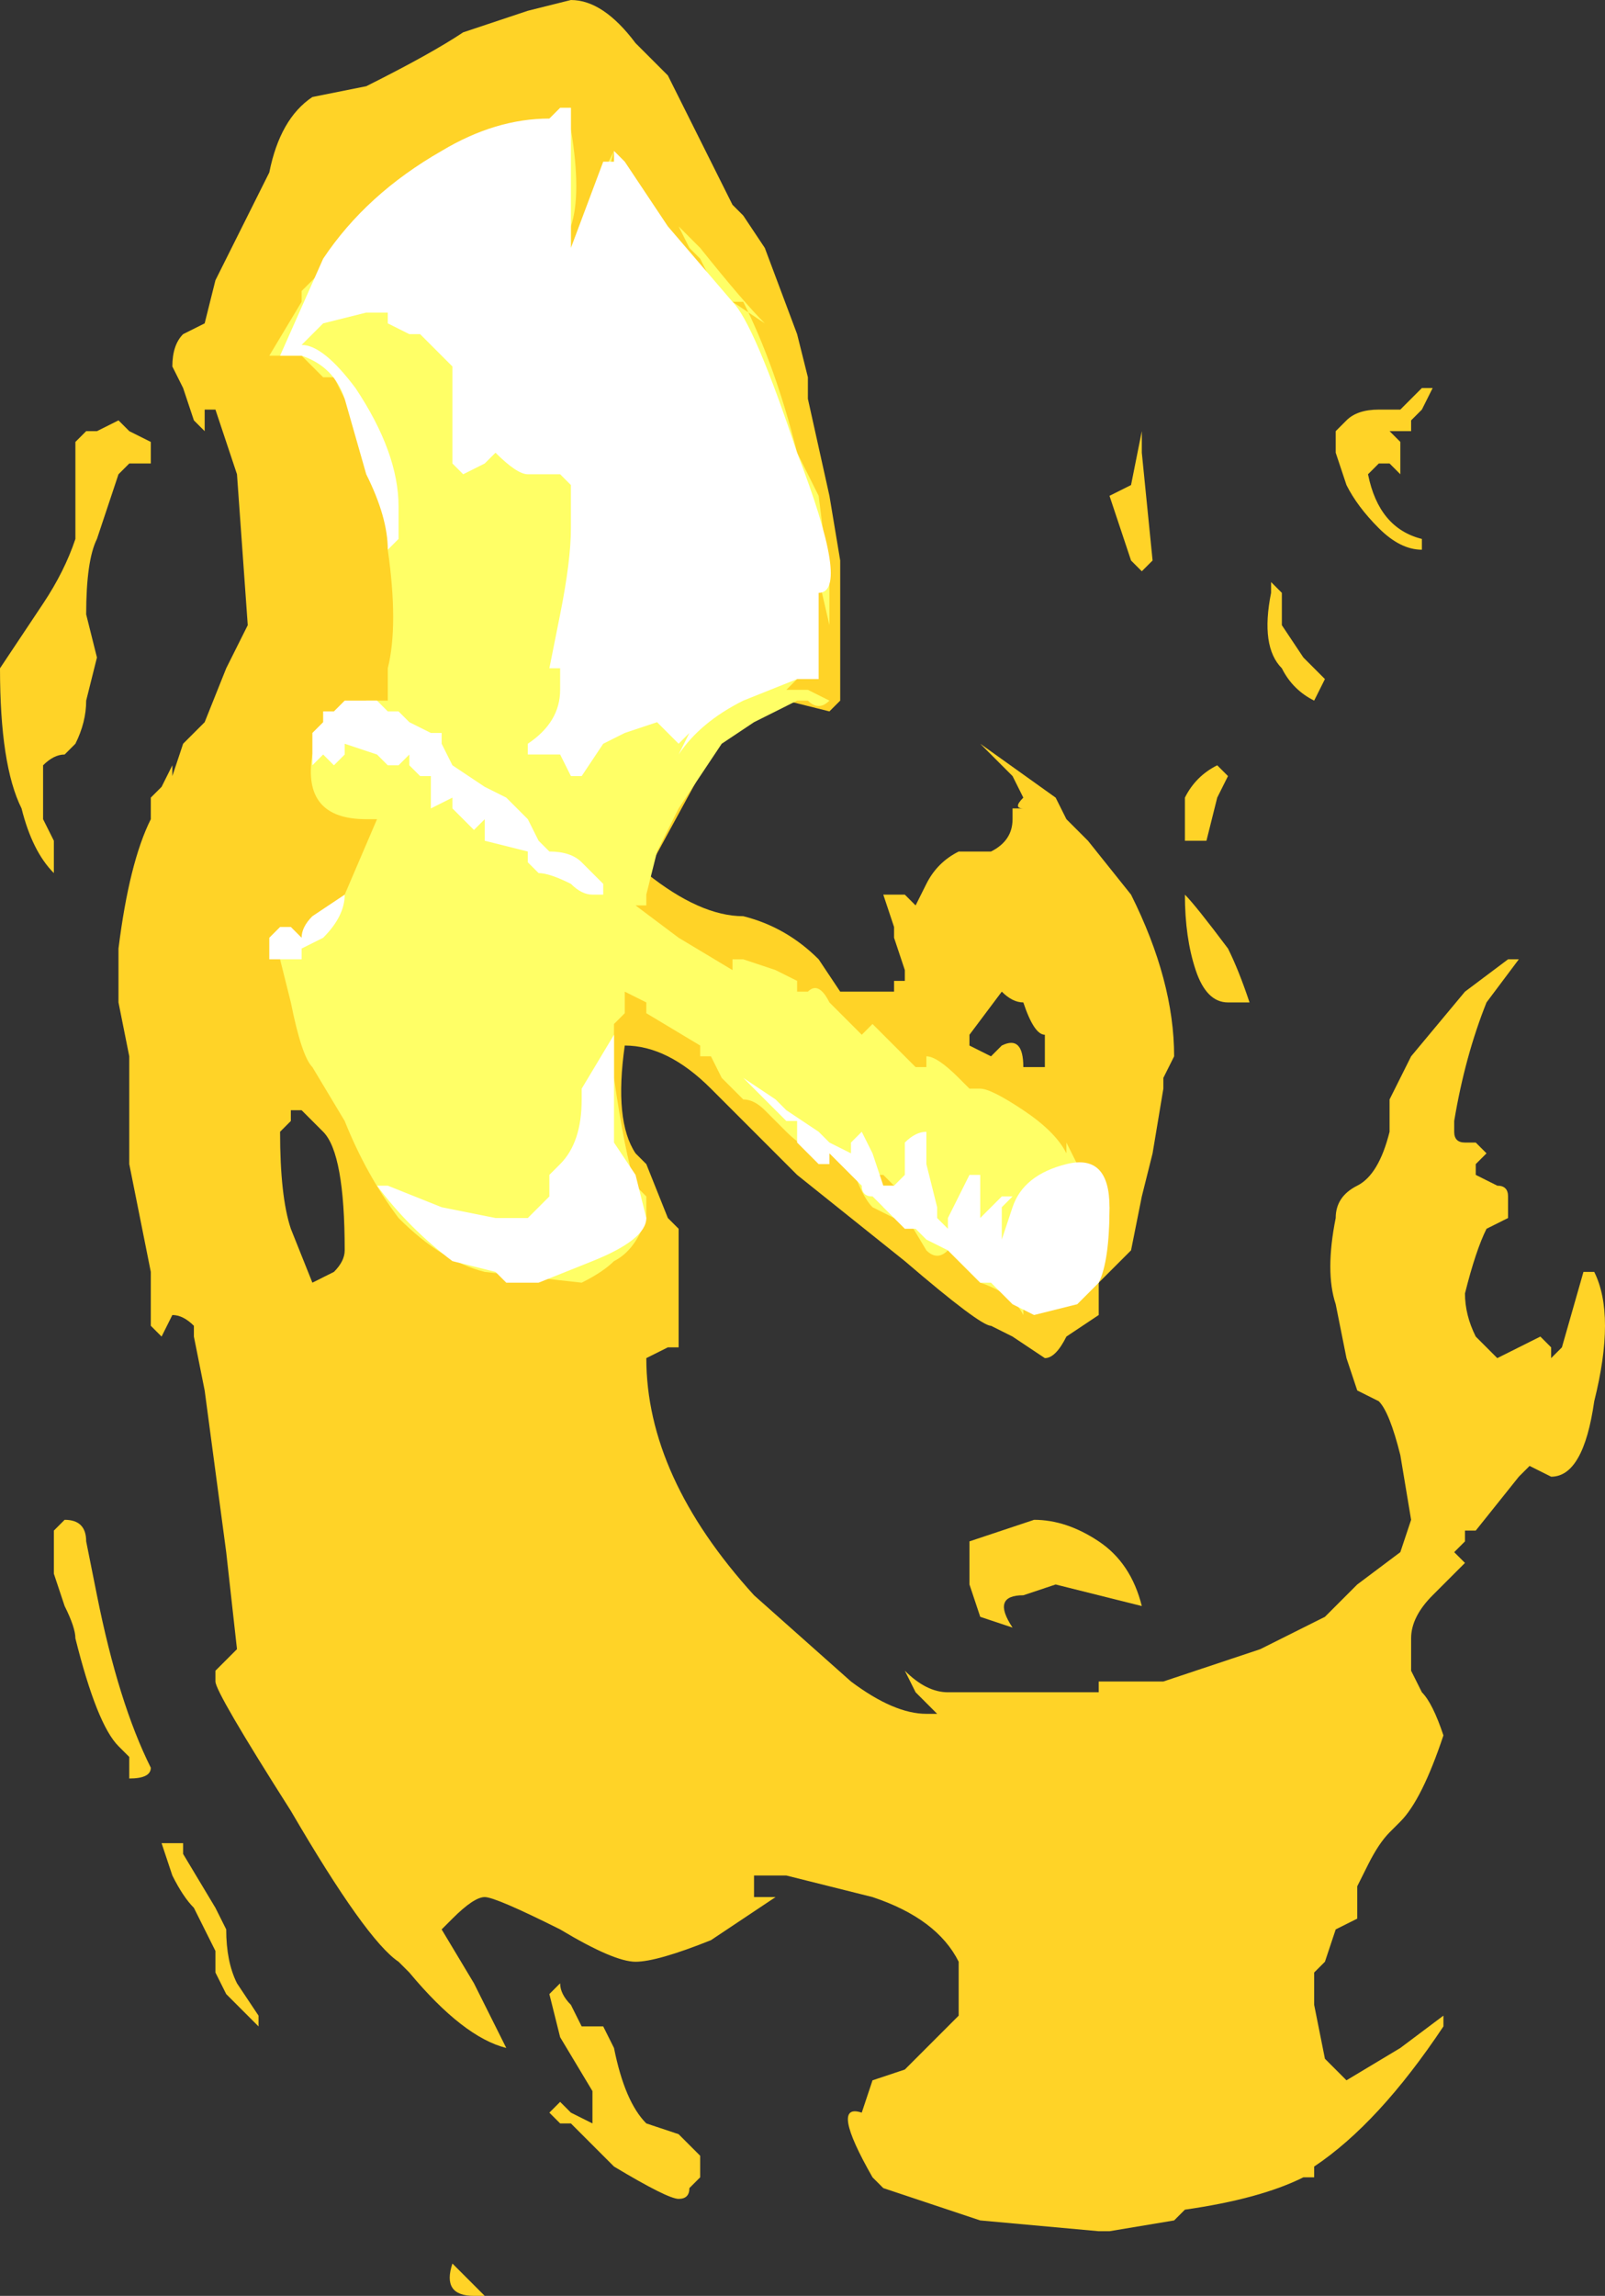 <?xml version="1.0" encoding="UTF-8" standalone="no"?>
<svg xmlns:ffdec="https://www.free-decompiler.com/flash" xmlns:xlink="http://www.w3.org/1999/xlink" ffdec:objectType="shape" height="10.65px" width="7.45px" xmlns="http://www.w3.org/2000/svg">
  <rect width="100%" height="100%" fill="#333333" stroke="none"/>
  <g transform="matrix(1.0, 0.0, 0.0, 1.0, 3.7, 4.75)">
    <path d="M2.5 -2.7 L2.5 -2.75 2.55 -2.8 Q2.6 -2.85 2.7 -2.85 L2.8 -2.85 2.9 -2.95 2.95 -2.95 2.9 -2.85 2.85 -2.8 2.85 -2.75 2.75 -2.75 2.8 -2.7 2.8 -2.55 2.75 -2.6 2.7 -2.6 2.65 -2.55 Q2.7 -2.3 2.9 -2.25 L2.9 -2.2 Q2.8 -2.2 2.7 -2.3 2.6 -2.4 2.55 -2.5 L2.5 -2.65 2.5 -2.7 M1.6 -2.65 L1.65 -2.15 1.6 -2.1 1.55 -2.15 1.45 -2.45 1.55 -2.5 1.6 -2.75 1.6 -2.65 M2.2 -2.05 L2.25 -2.0 2.25 -1.85 2.35 -1.7 2.45 -1.6 2.4 -1.5 Q2.3 -1.55 2.25 -1.65 2.15 -1.75 2.2 -2.0 L2.2 -2.05 M0.2 -2.15 L0.2 -1.5 0.15 -1.45 -0.05 -1.5 Q-0.2 -1.5 -0.4 -1.25 L-0.7 -0.7 Q-0.45 -0.5 -0.25 -0.5 -0.05 -0.45 0.1 -0.3 L0.2 -0.15 0.45 -0.15 0.45 -0.2 0.5 -0.2 0.5 -0.25 0.45 -0.4 0.45 -0.45 0.4 -0.6 0.5 -0.6 0.55 -0.55 0.6 -0.65 Q0.65 -0.75 0.75 -0.8 L0.9 -0.8 Q1.0 -0.85 1.0 -0.95 L1.0 -1.0 1.05 -1.0 Q1.0 -1.0 1.05 -1.05 L1.0 -1.15 0.85 -1.3 1.2 -1.05 1.25 -0.95 1.35 -0.85 1.55 -0.6 Q1.75 -0.2 1.75 0.15 L1.7 0.25 1.7 0.3 1.65 0.6 1.6 0.8 1.55 1.05 1.4 1.2 1.4 1.35 1.25 1.45 Q1.2 1.55 1.15 1.55 L1.0 1.45 0.9 1.4 Q0.85 1.4 0.5 1.1 L0.0 0.7 -0.4 0.3 Q-0.6 0.1 -0.8 0.1 -0.85 0.45 -0.75 0.6 L-0.7 0.65 -0.6 0.9 -0.55 0.95 -0.55 1.5 -0.6 1.5 -0.7 1.55 Q-0.7 2.1 -0.2 2.65 L0.25 3.05 Q0.45 3.2 0.6 3.2 L0.65 3.2 0.55 3.1 0.5 3.0 Q0.6 3.1 0.7 3.1 L1.4 3.1 1.4 3.05 1.7 3.05 2.15 2.9 2.45 2.75 2.6 2.6 2.8 2.45 2.85 2.3 2.8 2.0 Q2.75 1.8 2.7 1.75 L2.6 1.7 2.55 1.55 2.5 1.3 Q2.45 1.15 2.5 0.9 2.5 0.8 2.6 0.75 2.7 0.7 2.75 0.5 2.75 0.4 2.75 0.35 L2.85 0.15 3.1 -0.15 3.3 -0.3 3.35 -0.3 3.2 -0.1 Q3.1 0.15 3.05 0.45 L3.05 0.5 Q3.05 0.55 3.1 0.55 L3.15 0.55 3.2 0.6 3.15 0.65 3.15 0.7 3.25 0.75 Q3.3 0.75 3.3 0.8 L3.3 0.9 3.2 0.95 Q3.15 1.05 3.1 1.25 3.1 1.35 3.15 1.45 L3.25 1.55 3.45 1.45 3.5 1.5 3.5 1.55 3.55 1.5 3.65 1.15 3.7 1.15 Q3.8 1.35 3.7 1.75 3.65 2.1 3.5 2.1 L3.4 2.05 3.35 2.1 3.15 2.35 3.1 2.35 3.1 2.4 3.05 2.45 3.1 2.5 2.95 2.65 Q2.85 2.75 2.85 2.85 L2.85 3.0 2.9 3.1 Q2.95 3.15 3.0 3.3 2.9 3.6 2.8 3.7 L2.75 3.75 Q2.7 3.8 2.65 3.9 L2.6 4.0 2.6 4.15 2.5 4.2 2.45 4.35 2.4 4.4 2.4 4.55 2.45 4.8 2.55 4.9 2.8 4.75 3.0 4.6 3.0 4.65 Q2.7 5.1 2.4 5.3 L2.4 5.35 2.35 5.35 Q2.15 5.45 1.8 5.5 L1.75 5.55 1.45 5.6 1.4 5.6 0.85 5.55 0.4 5.4 0.35 5.35 Q0.15 5.0 0.3 5.05 L0.35 4.9 0.5 4.85 0.75 4.6 0.75 4.35 Q0.65 4.15 0.35 4.05 L-0.05 3.95 -0.2 3.95 -0.2 4.05 -0.1 4.05 -0.4 4.25 Q-0.65 4.35 -0.75 4.35 -0.85 4.35 -1.1 4.2 -1.4 4.05 -1.45 4.05 -1.5 4.05 -1.6 4.15 L-1.65 4.2 -1.5 4.45 -1.35 4.75 Q-1.55 4.7 -1.8 4.4 L-1.85 4.35 Q-2.0 4.25 -2.35 3.65 -2.7 3.1 -2.7 3.05 L-2.7 3.0 -2.6 2.9 -2.65 2.45 -2.75 1.7 -2.8 1.45 -2.8 1.4 Q-2.85 1.35 -2.9 1.35 L-2.95 1.45 -3.0 1.4 -3.0 1.15 -3.1 0.65 -3.1 0.15 -3.15 -0.1 -3.15 -0.35 Q-3.1 -0.75 -3.0 -0.95 L-3.0 -1.05 -2.95 -1.1 -2.9 -1.2 -2.9 -1.15 -2.85 -1.3 -2.75 -1.4 -2.65 -1.65 -2.55 -1.85 -2.6 -2.55 -2.7 -2.85 -2.75 -2.85 -2.75 -2.75 -2.8 -2.8 -2.85 -2.95 -2.9 -3.05 Q-2.9 -3.15 -2.85 -3.2 L-2.75 -3.25 -2.7 -3.45 -2.45 -3.95 Q-2.4 -4.2 -2.25 -4.3 L-2.0 -4.35 Q-1.7 -4.5 -1.55 -4.6 L-1.25 -4.7 -1.05 -4.75 Q-0.9 -4.75 -0.75 -4.55 L-0.6 -4.4 -0.3 -3.8 -0.25 -3.75 -0.15 -3.6 0.0 -3.2 0.05 -3.0 0.05 -2.9 0.15 -2.45 0.2 -2.15 M0.95 -0.15 L0.8 0.05 0.8 0.1 0.9 0.15 0.95 0.1 Q1.05 0.05 1.05 0.2 L1.15 0.2 1.15 0.05 Q1.1 0.05 1.05 -0.1 1.0 -0.1 0.95 -0.15 M1.95 -1.05 L1.9 -0.85 1.8 -0.85 1.8 -1.05 Q1.85 -1.15 1.95 -1.2 L2.0 -1.15 1.95 -1.05 M1.8 -0.6 Q1.85 -0.55 2.0 -0.35 2.05 -0.25 2.1 -0.1 L2.0 -0.1 Q1.9 -0.1 1.85 -0.25 1.8 -0.4 1.8 -0.6 M0.95 2.35 L1.1 2.3 Q1.25 2.3 1.4 2.4 1.55 2.5 1.6 2.7 L1.6 2.7 1.2 2.6 1.05 2.65 Q0.9 2.65 1.0 2.8 L0.85 2.75 0.8 2.6 0.8 2.4 0.95 2.35 M-3.25 -2.75 L-3.15 -2.8 -3.1 -2.75 -3.0 -2.7 -3.0 -2.6 -3.1 -2.6 -3.15 -2.55 -3.25 -2.25 Q-3.3 -2.15 -3.3 -1.9 L-3.25 -1.7 -3.3 -1.5 Q-3.3 -1.4 -3.35 -1.3 L-3.4 -1.25 Q-3.45 -1.25 -3.5 -1.2 L-3.5 -0.95 -3.45 -0.85 -3.45 -0.7 Q-3.55 -0.8 -3.6 -1.0 -3.7 -1.2 -3.7 -1.65 L-3.5 -1.95 Q-3.4 -2.1 -3.35 -2.25 L-3.35 -2.7 -3.3 -2.75 -3.25 -2.75 M-3.35 -2.1 L-3.35 -2.1 M-3.05 -0.65 L-3.05 -0.65 M-2.4 0.5 Q-2.4 0.8 -2.35 0.95 L-2.25 1.2 -2.15 1.15 Q-2.1 1.1 -2.1 1.05 -2.1 0.6 -2.2 0.5 L-2.3 0.4 -2.35 0.4 -2.35 0.45 -2.4 0.5 M-3.3 2.4 L-3.25 2.65 Q-3.15 3.15 -3.0 3.45 -3.0 3.5 -3.1 3.5 L-3.1 3.4 -3.15 3.35 Q-3.25 3.25 -3.35 2.85 -3.35 2.8 -3.4 2.7 L-3.45 2.55 -3.45 2.35 -3.4 2.3 Q-3.3 2.3 -3.3 2.4 M-2.95 3.65 L-2.9 3.8 -2.85 3.8 -2.85 3.85 -2.7 4.1 -2.65 4.2 Q-2.65 4.35 -2.6 4.45 L-2.5 4.6 -2.5 4.65 -2.65 4.5 -2.7 4.4 -2.7 4.3 -2.8 4.1 Q-2.85 4.05 -2.9 3.95 L-2.95 3.8 -2.9 3.8 -2.95 3.65 M-1.0 4.65 L-0.9 4.65 -0.85 4.75 Q-0.8 5.0 -0.7 5.1 L-0.55 5.15 -0.45 5.25 -0.45 5.35 -0.5 5.4 Q-0.5 5.45 -0.55 5.45 -0.6 5.45 -0.85 5.3 L-1.05 5.1 -1.1 5.1 -1.15 5.05 -1.1 5.0 -1.05 5.05 -0.95 5.1 -0.95 4.95 -1.1 4.7 -1.15 4.5 -1.1 4.45 Q-1.1 4.5 -1.05 4.55 L-1.0 4.65 M-2.85 3.95 L-2.9 3.9 -2.85 3.95 M-1.5 5.9 Q-1.65 5.9 -1.6 5.75 L-1.45 5.9 -1.5 5.9" fill="#ffd327" fill-rule="evenodd" stroke="none"/>
    <path d="M0.0 -2.5 L-0.3 -3.25 -0.45 -3.55 -0.5 -3.6 -0.55 -3.7 -0.45 -3.6 Q-0.25 -3.35 -0.15 -3.25 L-0.3 -3.35 -0.25 -3.35 Q-0.1 -3.05 0.0 -2.65 L0.1 -2.45 0.15 -2.05 0.15 -1.85 0.0 -2.5 M0.15 -1.5 Q0.1 -1.45 0.05 -1.5 L0.0 -1.5 -0.2 -1.4 -0.35 -1.3 -0.55 -1.0 -0.65 -0.8 -0.7 -0.6 -0.7 -0.55 -0.75 -0.55 -0.55 -0.4 -0.3 -0.25 -0.3 -0.3 -0.25 -0.3 -0.1 -0.25 0.0 -0.2 0.0 -0.15 0.05 -0.15 Q0.1 -0.2 0.15 -0.1 L0.3 0.05 0.35 0.0 0.55 0.2 0.6 0.2 0.6 0.15 Q0.65 0.15 0.75 0.25 L0.8 0.3 0.85 0.3 Q0.9 0.3 1.05 0.4 1.2 0.5 1.25 0.6 L1.25 0.55 1.3 0.65 1.35 0.7 1.45 0.85 Q1.45 1.05 1.4 1.2 L1.3 1.3 1.2 1.3 1.05 1.25 1.05 1.35 Q1.0 1.25 0.85 1.2 L0.7 1.05 Q0.65 1.1 0.6 1.05 L0.45 0.8 0.45 0.9 0.35 0.85 Q0.3 0.8 0.25 0.65 L0.15 0.6 Q0.05 0.6 -0.05 0.5 L-0.15 0.4 Q-0.2 0.35 -0.25 0.35 L-0.35 0.25 -0.4 0.15 -0.45 0.15 -0.45 0.1 -0.7 -0.05 -0.7 -0.1 -0.8 -0.15 -0.8 -0.05 -0.85 0.0 -0.85 0.25 Q-0.8 0.6 -0.75 0.75 L-0.7 0.8 -0.7 0.9 Q-0.75 1.05 -0.85 1.1 -0.9 1.15 -1.0 1.2 L-1.45 1.15 Q-1.65 1.1 -1.85 0.9 -2.0 0.7 -2.1 0.45 L-2.25 0.2 Q-2.3 0.15 -2.35 -0.1 L-2.4 -0.3 -2.25 -0.4 Q-2.2 -0.45 -2.1 -0.6 L-1.95 -0.95 -2.0 -0.95 Q-2.3 -0.95 -2.25 -1.25 L-2.2 -1.4 -2.05 -1.4 -2.0 -1.5 -1.9 -1.5 -1.9 -1.55 Q-1.9 -1.6 -1.9 -1.65 -1.85 -1.85 -1.9 -2.2 -1.9 -2.3 -1.9 -2.35 L-1.95 -2.6 -2.15 -3.0 -2.2 -3.0 -2.3 -3.1 -2.45 -3.1 -2.3 -3.35 -2.3 -3.4 -2.2 -3.5 -1.1 -4.15 -1.1 -4.25 -1.05 -4.25 -1.05 -4.15 Q-1.0 -3.85 -1.05 -3.7 L-1.05 -3.3 -0.9 -3.95 -0.85 -4.05 -1.0 -3.5 0.0 -1.6 -0.05 -1.55 0.05 -1.55 0.15 -1.5 M1.05 0.5 L1.05 0.5 M0.3 0.75 L0.4 0.85 0.4 0.75 0.45 0.75 0.4 0.7 0.3 0.7 0.3 0.75" fill="#ffff66" fill-rule="evenodd" stroke="none"/>
    <path d="M0.1 -2.0 L0.1 -1.6 Q0.05 -1.6 0.0 -1.6 L-0.25 -1.5 Q-0.45 -1.4 -0.55 -1.25 L-0.5 -1.35 -0.55 -1.3 -0.65 -1.4 -0.8 -1.35 -0.9 -1.3 -1.0 -1.15 -1.05 -1.15 -1.1 -1.25 -1.25 -1.25 -1.25 -1.3 Q-1.1 -1.4 -1.1 -1.55 L-1.1 -1.65 -1.15 -1.65 -1.1 -1.9 Q-1.05 -2.15 -1.05 -2.3 L-1.05 -2.5 -1.1 -2.55 -1.25 -2.55 Q-1.3 -2.55 -1.4 -2.65 L-1.45 -2.6 -1.55 -2.55 -1.6 -2.6 -1.6 -3.05 -1.75 -3.2 -1.8 -3.2 -1.9 -3.25 -1.9 -3.3 -2.0 -3.3 -2.2 -3.25 -2.3 -3.15 Q-2.2 -3.15 -2.05 -2.95 -1.85 -2.65 -1.85 -2.4 L-1.85 -2.25 -1.9 -2.2 Q-1.9 -2.35 -2.0 -2.55 L-2.1 -2.9 Q-2.15 -3.05 -2.3 -3.1 L-2.4 -3.1 -2.2 -3.55 Q-2.0 -3.85 -1.65 -4.05 -1.4 -4.2 -1.15 -4.2 L-1.1 -4.25 -1.05 -4.25 -1.05 -3.6 -0.9 -4.0 -0.85 -4.0 -0.85 -4.05 -0.8 -4.0 -0.6 -3.7 -0.3 -3.35 Q-0.2 -3.25 0.0 -2.65 0.25 -2.0 0.1 -2.0 M0.8 0.7 L0.85 0.7 0.85 0.9 0.95 0.8 1.0 0.8 0.95 0.85 0.95 1.0 1.0 0.85 Q1.05 0.7 1.25 0.65 1.45 0.6 1.45 0.85 1.45 1.1 1.4 1.2 L1.3 1.3 1.1 1.35 1.0 1.3 0.9 1.2 0.85 1.2 0.7 1.05 0.6 1.0 0.55 0.95 0.5 0.95 0.35 0.8 Q0.3 0.8 0.3 0.75 L0.15 0.6 0.15 0.65 0.1 0.65 0.0 0.55 0.0 0.45 -0.05 0.45 -0.25 0.25 -0.1 0.35 -0.05 0.4 0.1 0.5 0.15 0.55 0.25 0.6 0.25 0.55 0.3 0.5 0.35 0.6 0.4 0.75 0.45 0.75 0.5 0.7 0.5 0.55 Q0.55 0.5 0.6 0.5 L0.6 0.65 0.65 0.85 0.65 0.9 0.7 0.95 0.7 0.9 0.8 0.7 M-1.7 -1.35 L-1.65 -1.35 -1.65 -1.3 -1.6 -1.2 -1.45 -1.1 -1.35 -1.05 -1.3 -1.0 -1.25 -0.95 -1.2 -0.85 -1.15 -0.8 Q-1.05 -0.8 -1.0 -0.75 L-0.9 -0.65 -0.9 -0.6 -0.95 -0.6 Q-1.0 -0.6 -1.05 -0.65 -1.15 -0.7 -1.2 -0.7 L-1.25 -0.75 -1.25 -0.8 -1.45 -0.85 -1.45 -0.95 -1.5 -0.9 -1.6 -1.0 -1.6 -1.05 -1.7 -1.0 -1.7 -1.15 -1.75 -1.15 -1.8 -1.2 -1.8 -1.25 -1.85 -1.2 -1.9 -1.2 -1.95 -1.25 -2.1 -1.3 -2.1 -1.25 -2.15 -1.2 -2.2 -1.25 -2.25 -1.2 -2.25 -1.35 -2.2 -1.4 -2.2 -1.45 -2.15 -1.45 -2.1 -1.5 -1.95 -1.5 -1.9 -1.45 -1.85 -1.45 -1.8 -1.4 -1.7 -1.35 M-2.35 -0.45 L-2.3 -0.4 Q-2.3 -0.45 -2.25 -0.5 L-2.1 -0.6 Q-2.1 -0.5 -2.2 -0.4 L-2.3 -0.35 -2.3 -0.3 -2.45 -0.3 -2.45 -0.4 -2.4 -0.45 -2.35 -0.45 M-0.85 0.45 L-0.85 0.55 -0.75 0.7 -0.7 0.9 Q-0.7 1.0 -0.95 1.1 L-1.2 1.2 -1.35 1.2 -1.4 1.15 -1.6 1.1 Q-1.8 0.95 -1.95 0.75 L-1.9 0.75 -1.65 0.85 -1.4 0.9 -1.25 0.9 -1.15 0.8 -1.15 0.7 -1.1 0.65 Q-1.0 0.55 -1.0 0.35 L-1.0 0.3 -0.85 0.05 -0.85 0.45" fill="#ffffff" fill-rule="evenodd" stroke="none"/>
  </g>
</svg>
